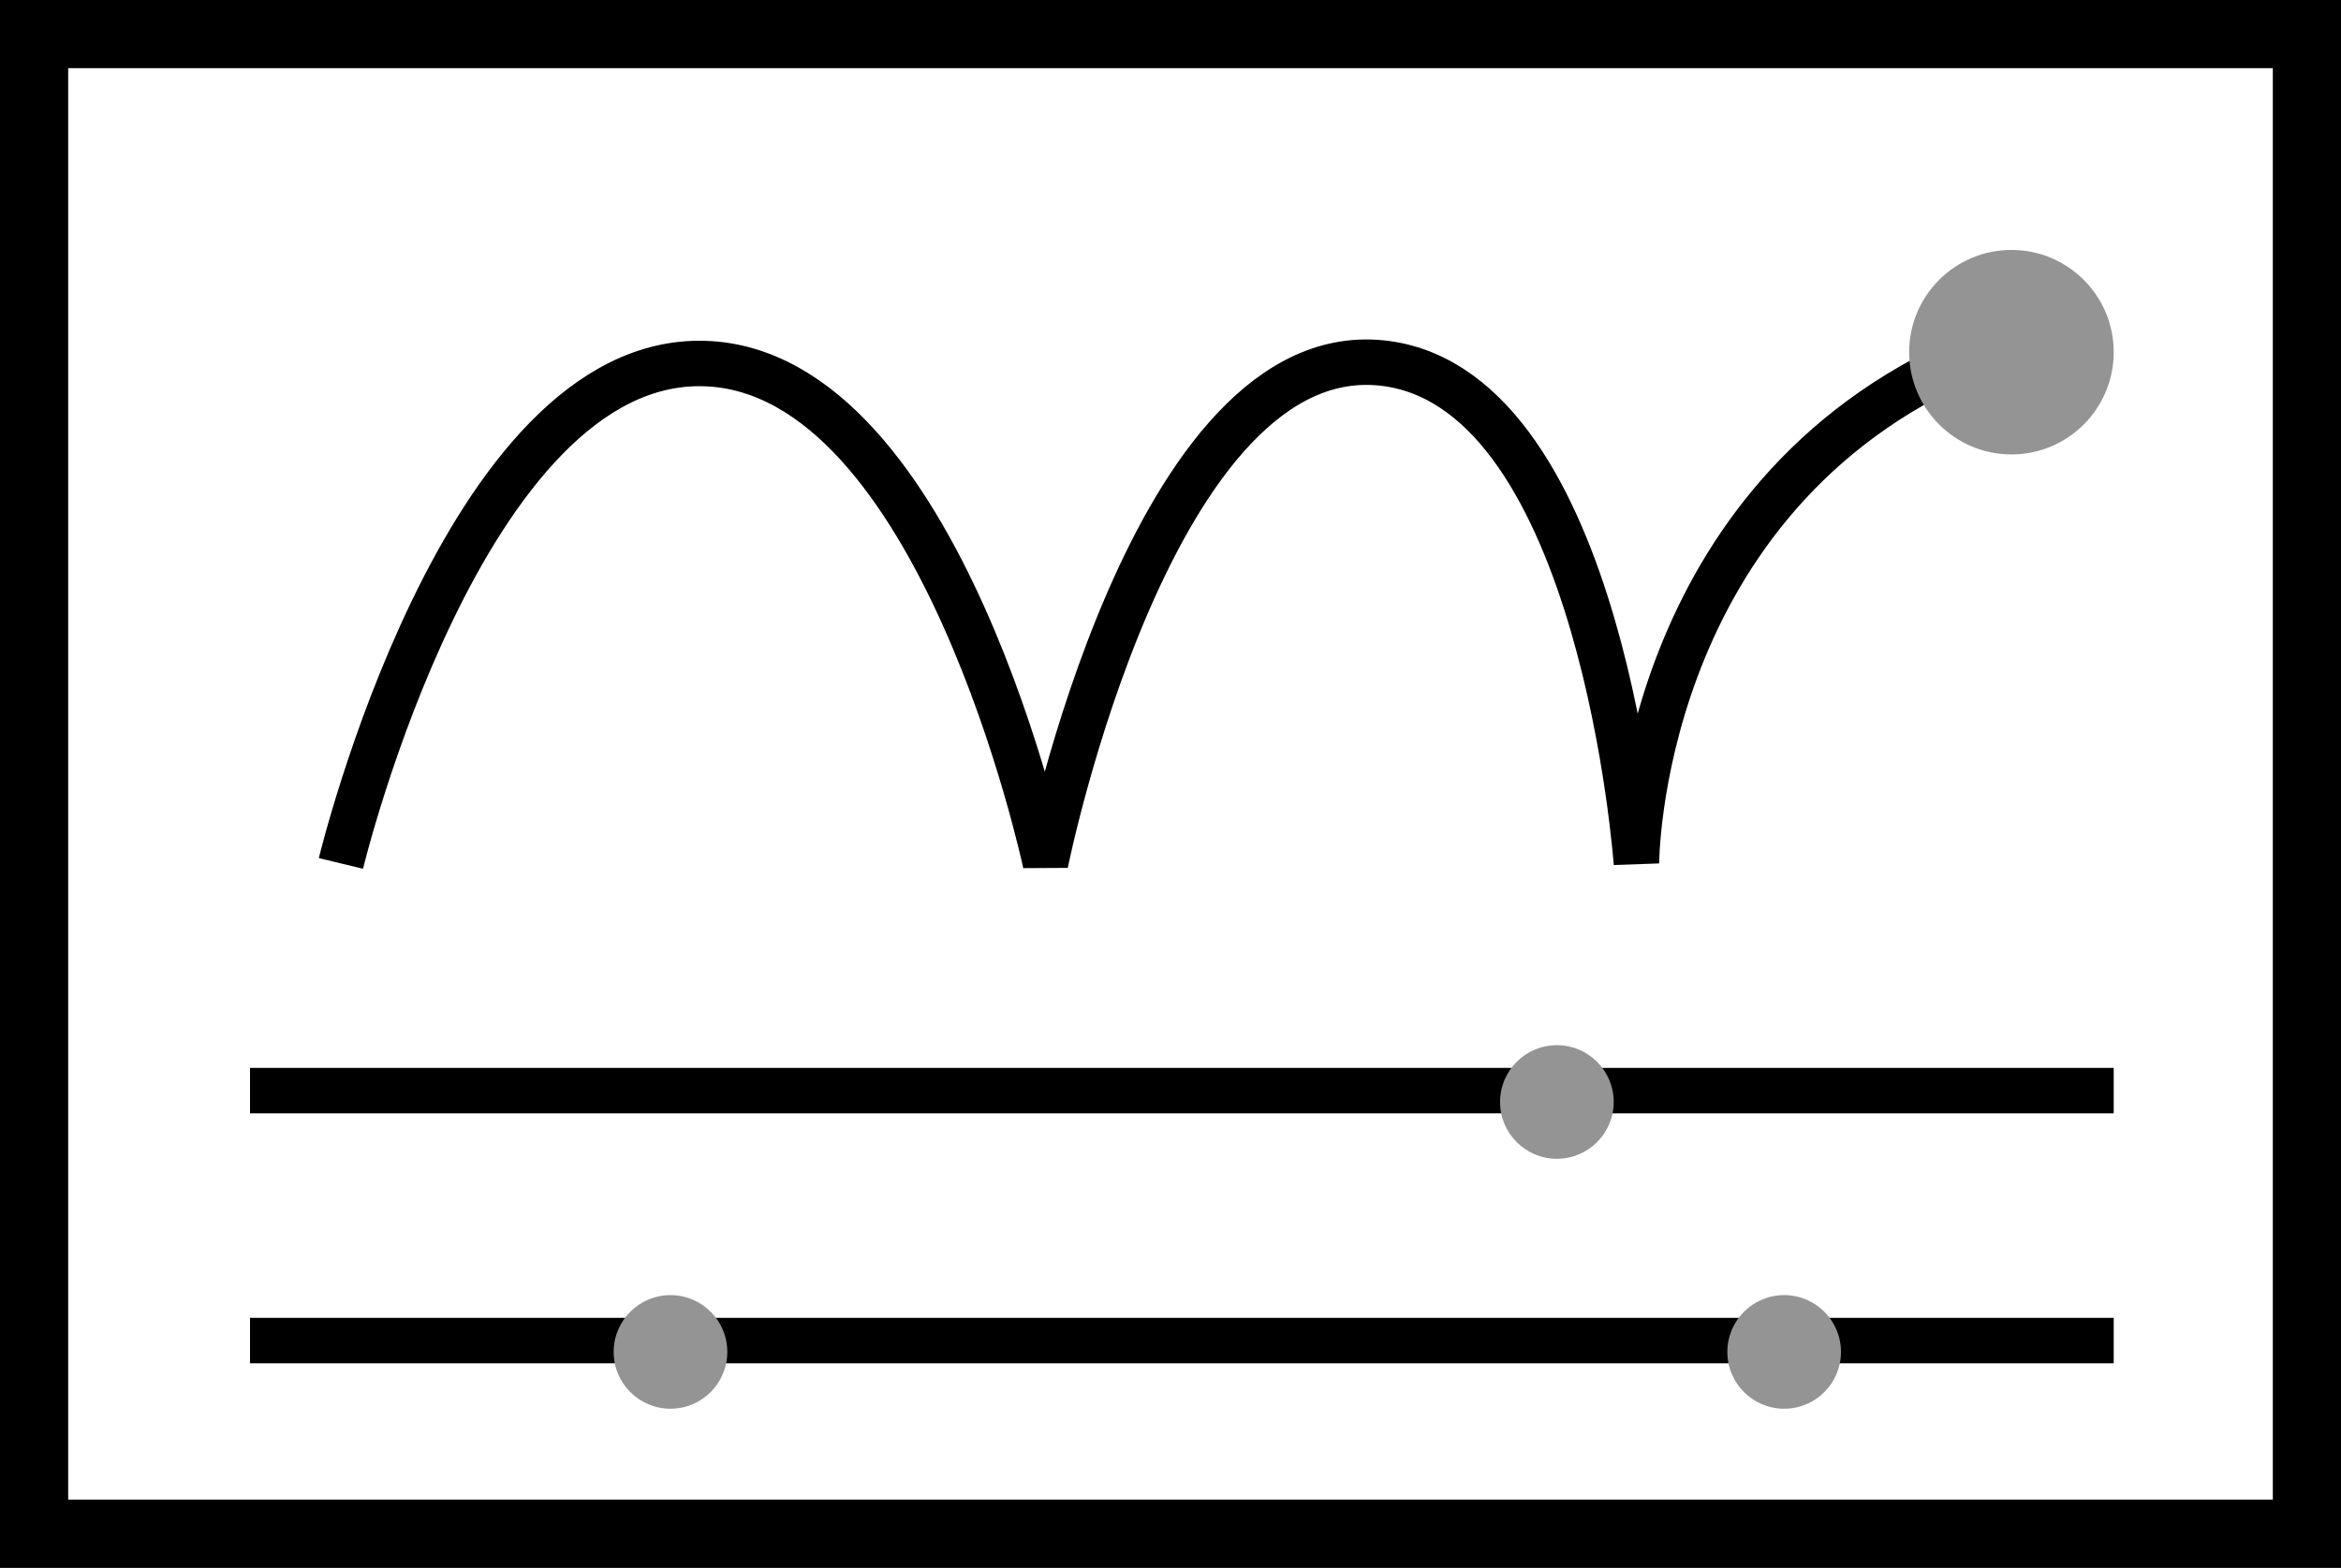 <svg width="103" height="69" viewBox="0 0 103 69" fill="none" xmlns="http://www.w3.org/2000/svg">
<rect x="0" y="0" width="103" height="69" fill="#333333" stroke="none"/>
<rect x="1.5" y="1.5" width="100" height="66" fill="white" stroke="black" stroke-width="3"/>
<path d="M15 38C15 38 20.381 15.678 31 16C41.394 16.316 46 38 46 38C46 38 50.696 14.603 61 16C70.519 17.291 72 38 72 38C72 38 72 22.5 86 16" stroke="black" stroke-width="2"/>
<circle cx="88.5" cy="15.5" r="4.5" fill="#949494"/>
<line x1="11" y1="48" x2="93" y2="48" stroke="black" stroke-width="2"/>
<line x1="11" y1="59" x2="93" y2="59" stroke="black" stroke-width="2"/>
<circle cx="68.5" cy="48.5" r="2.5" fill="#949494"/>
<circle cx="29.5" cy="59.5" r="2.5" fill="#949494"/>
<circle cx="78.5" cy="59.5" r="2.5" fill="#949494"/>
</svg>
